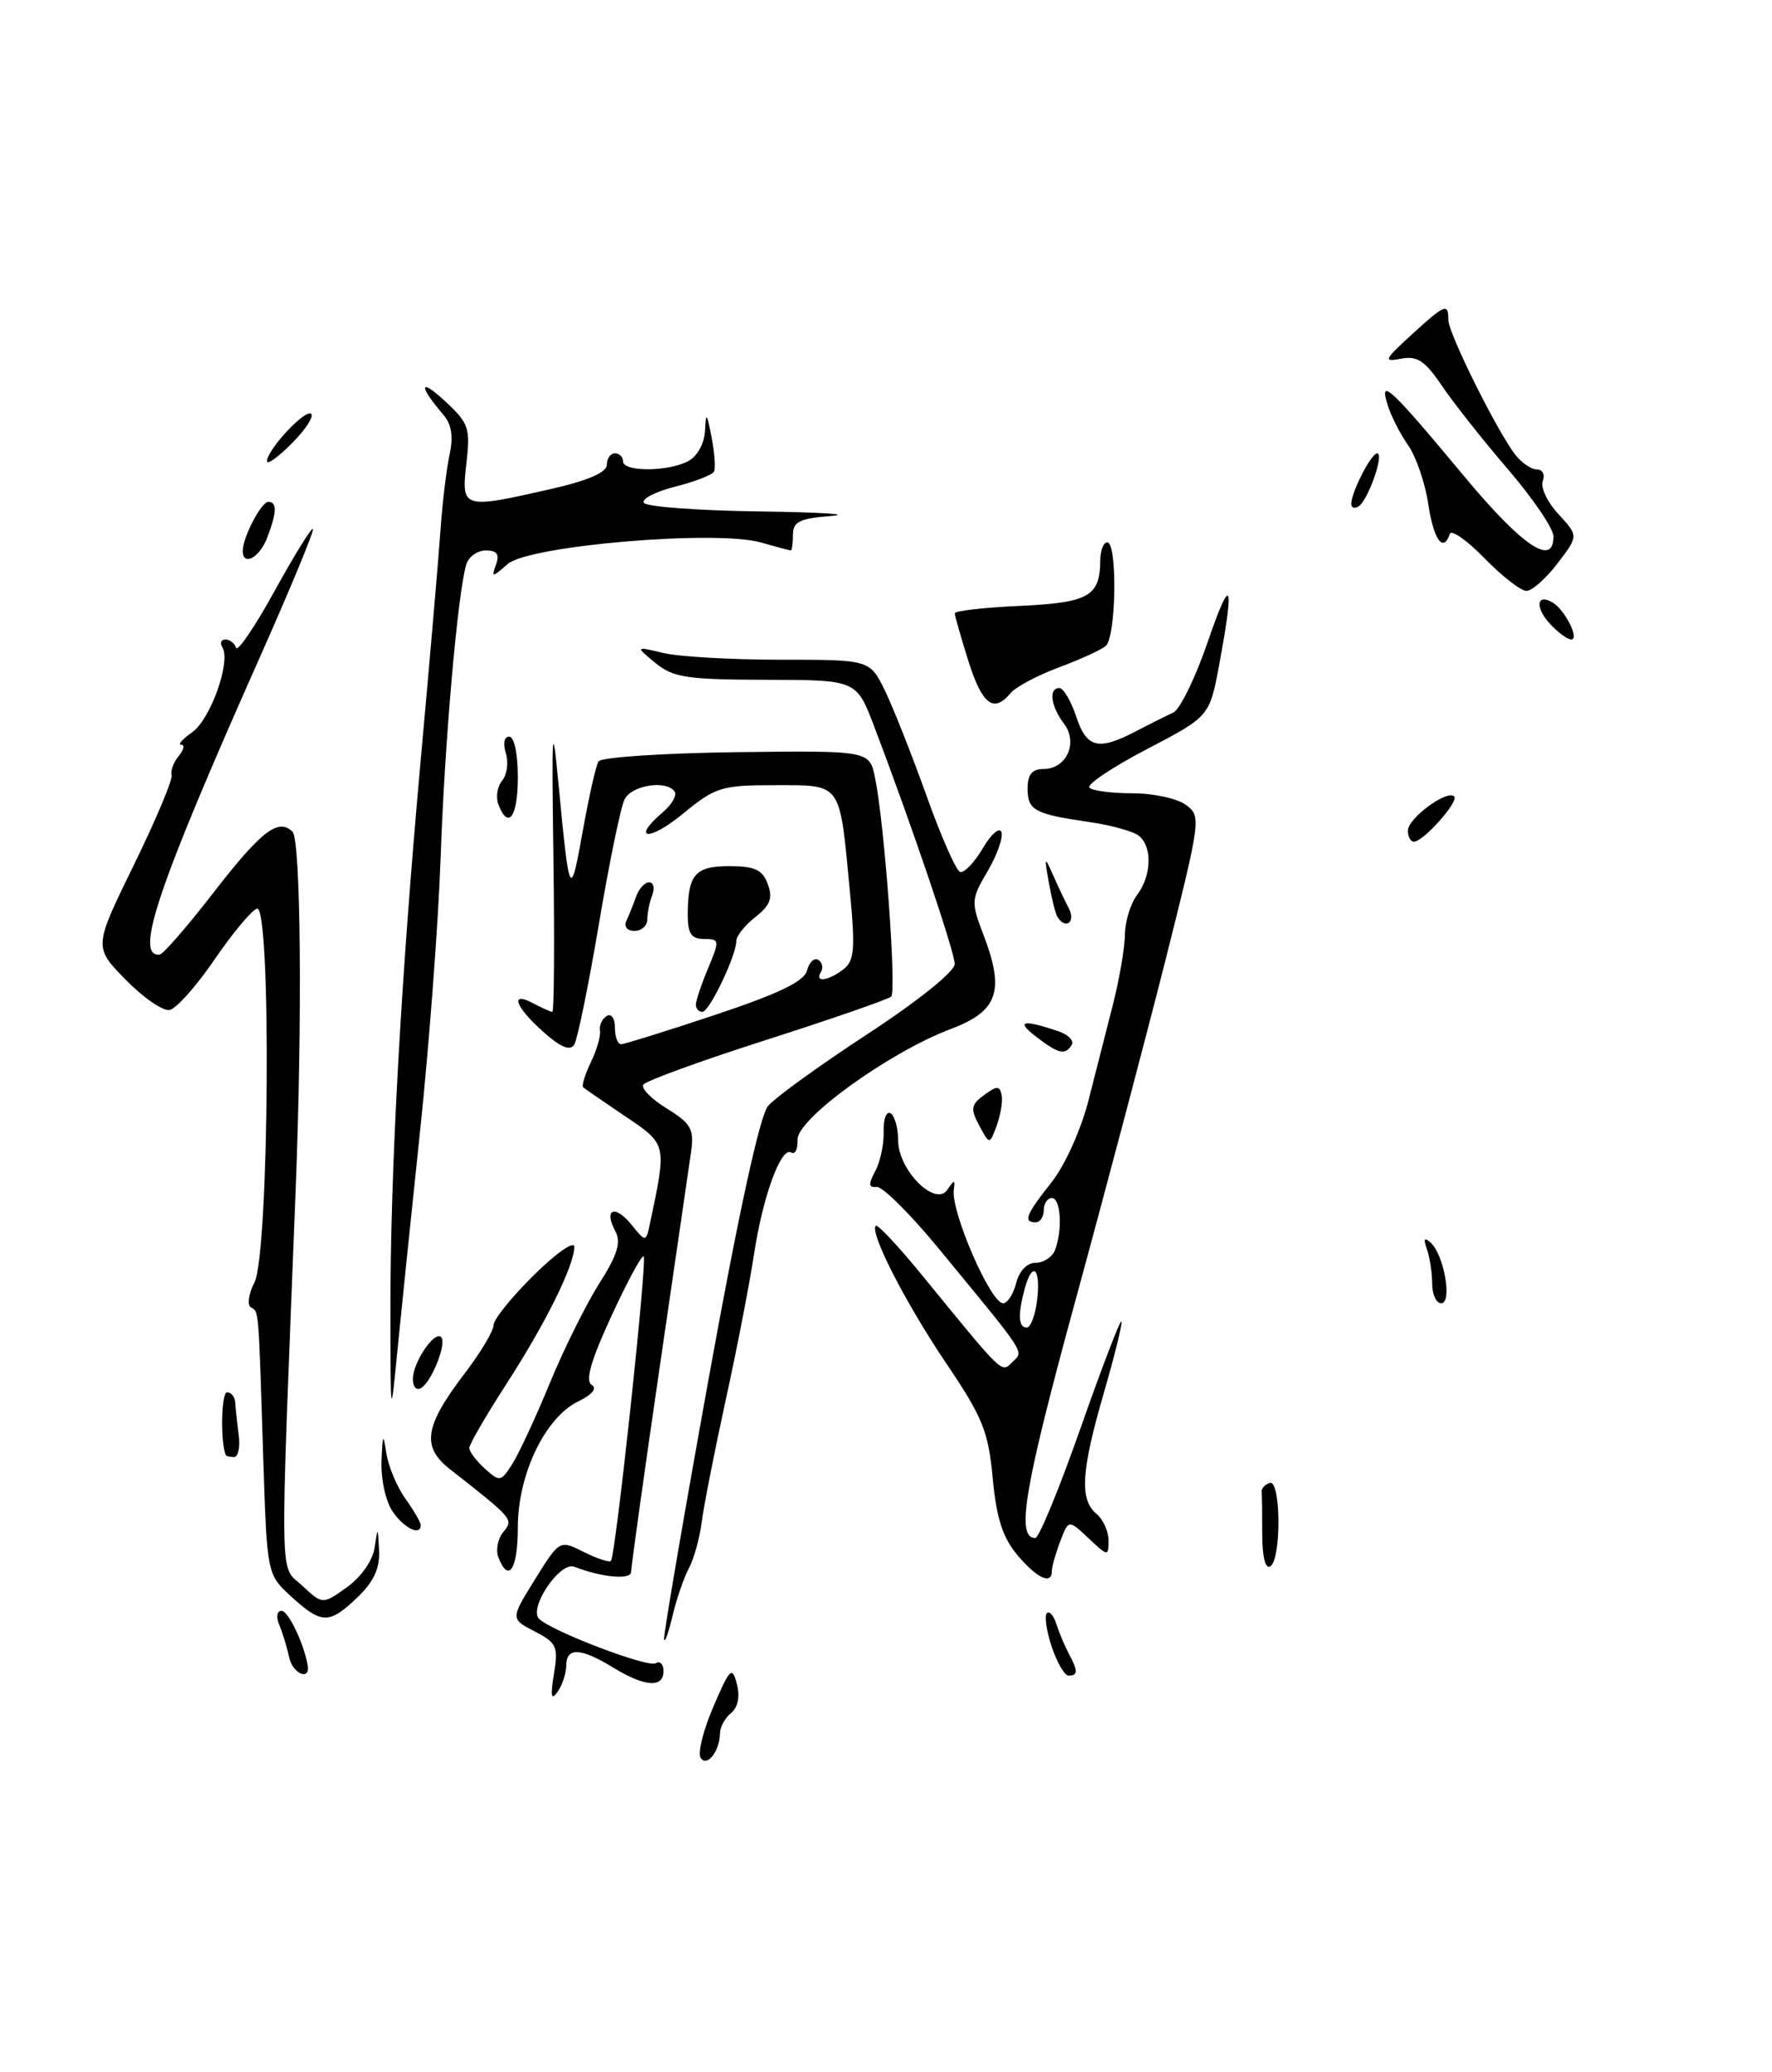 <?xml version="1.0" encoding="UTF-8" standalone="no"?>
<!DOCTYPE svg PUBLIC "-//W3C//DTD SVG 1.1//EN" "http://www.w3.org/Graphics/SVG/1.1/DTD/svg11.dtd" >
<svg xmlns="http://www.w3.org/2000/svg" xmlns:xlink="http://www.w3.org/1999/xlink" version="1.1" viewBox="0 0 219 256">
 <g >
 <path fill="currentColor"
d=" M 86.58 217.14 C 86.22 216.54 86.93 213.70 88.17 210.82 C 90.22 206.06 90.49 205.80 91.07 208.04 C 91.47 209.58 91.21 210.91 90.36 211.61 C 89.61 212.22 88.99 213.35 88.98 214.11 C 88.96 216.35 87.35 218.38 86.58 217.14 Z  M 68.46 206.79 C 69.02 203.42 68.81 202.95 66.08 201.54 C 63.09 199.99 63.09 199.99 66.12 195.11 C 69.16 190.23 69.16 190.23 72.14 191.72 C 73.78 192.54 75.29 193.04 75.50 192.83 C 76.08 192.26 80.01 155.68 79.55 155.21 C 79.33 154.99 77.53 158.31 75.56 162.59 C 73.06 167.99 72.31 170.57 73.11 171.07 C 73.83 171.51 73.21 172.28 71.44 173.14 C 67.37 175.12 64.00 182.14 64.00 188.66 C 64.00 193.87 62.85 195.65 61.59 192.37 C 61.25 191.48 61.52 190.08 62.20 189.26 C 63.50 187.70 63.47 187.66 55.61 181.50 C 52.05 178.70 52.45 176.19 57.50 169.57 C 59.42 167.05 61.00 164.41 61.00 163.70 C 61.00 163.00 63.25 160.21 66.00 157.50 C 68.76 154.78 70.99 153.23 70.98 154.04 C 70.94 156.40 67.43 163.48 62.55 171.03 C 60.05 174.90 58.00 178.43 58.00 178.88 C 58.00 179.32 58.86 180.47 59.92 181.43 C 61.76 183.09 61.91 183.07 63.33 180.83 C 64.14 179.55 66.22 175.08 67.94 170.89 C 69.66 166.71 72.41 161.17 74.04 158.59 C 76.32 155.01 76.79 153.47 76.04 152.08 C 74.58 149.34 76.00 148.78 78.04 151.29 C 79.83 153.50 79.83 153.50 80.36 151.00 C 82.41 141.28 82.43 141.39 77.28 137.91 C 74.65 136.13 72.31 134.53 72.09 134.34 C 71.86 134.16 72.28 132.77 73.01 131.25 C 73.75 129.74 74.26 127.97 74.15 127.33 C 74.04 126.68 74.41 125.87 74.97 125.52 C 75.55 125.16 76.00 125.79 76.00 126.94 C 76.00 128.07 76.34 129.00 76.75 129.00 C 77.16 129.00 82.39 127.37 88.37 125.38 C 96.28 122.74 99.39 121.24 99.74 119.89 C 100.01 118.86 100.63 118.27 101.13 118.58 C 101.63 118.89 101.77 119.56 101.46 120.07 C 100.63 121.41 102.34 121.21 104.23 119.75 C 105.61 118.68 105.72 117.26 105.01 109.83 C 103.75 96.54 104.08 97.00 95.79 97.00 C 89.15 97.00 88.43 97.22 84.35 100.57 C 80.18 103.99 77.93 103.75 81.95 100.31 C 83.02 99.39 83.67 98.27 83.39 97.82 C 82.46 96.32 78.08 96.97 77.19 98.75 C 76.71 99.71 75.28 106.66 74.01 114.19 C 72.74 121.71 71.37 128.40 70.97 129.05 C 70.46 129.87 69.29 129.39 67.12 127.45 C 63.64 124.35 62.97 122.38 65.93 123.96 C 67.00 124.53 68.05 125.00 68.26 125.00 C 68.48 125.00 68.54 116.56 68.40 106.25 C 68.17 89.81 68.25 88.67 69.04 97.00 C 70.37 110.97 70.49 111.21 72.01 102.74 C 72.77 98.47 73.65 94.57 73.97 94.06 C 74.28 93.55 81.94 93.04 91.00 92.92 C 107.46 92.72 107.46 92.72 108.15 96.11 C 109.31 101.72 110.83 122.45 110.14 123.11 C 109.79 123.45 102.87 125.85 94.76 128.45 C 86.65 131.04 79.78 133.54 79.50 134.00 C 79.22 134.46 80.53 135.79 82.42 136.95 C 85.42 138.80 85.80 139.49 85.41 142.29 C 85.15 144.05 83.39 156.21 81.47 169.31 C 79.56 182.40 78.00 193.60 78.00 194.18 C 78.00 195.20 74.41 194.88 70.98 193.55 C 69.20 192.86 65.27 198.70 66.64 200.00 C 68.30 201.57 80.10 206.06 81.04 205.47 C 81.57 205.15 82.00 205.58 82.00 206.44 C 82.00 208.56 79.70 208.40 75.77 206.00 C 71.74 203.54 70.00 203.47 69.98 205.75 C 69.98 206.71 69.49 208.18 68.91 209.00 C 68.12 210.12 68.01 209.56 68.46 206.79 Z  M 35.75 204.79 C 35.48 203.53 34.93 201.71 34.52 200.75 C 34.10 199.75 34.22 199.00 34.80 199.00 C 35.63 199.00 37.56 203.03 38.03 205.74 C 38.36 207.68 36.18 206.77 35.75 204.79 Z  M 129.98 203.43 C 129.33 201.47 129.06 199.61 129.38 199.29 C 129.69 198.97 130.22 199.57 130.55 200.61 C 130.88 201.65 131.56 203.28 132.07 204.24 C 133.24 206.42 133.24 207.00 132.08 207.00 C 131.57 207.00 130.63 205.39 129.98 203.43 Z  M 82.07 202.50 C 82.00 201.95 84.50 187.32 87.64 170.00 C 91.29 149.83 93.91 137.83 94.92 136.63 C 95.79 135.59 101.34 131.58 107.25 127.72 C 113.50 123.63 118.00 120.01 117.99 119.09 C 117.98 117.57 112.67 101.89 108.04 89.75 C 105.86 84.00 105.86 84.00 94.68 83.98 C 84.89 83.96 83.19 83.70 81.00 81.90 C 78.50 79.84 78.50 79.84 82.00 80.67 C 83.92 81.13 90.45 81.50 96.50 81.50 C 107.50 81.50 107.50 81.50 109.37 85.32 C 110.39 87.42 112.70 93.26 114.50 98.28 C 116.29 103.31 118.16 107.55 118.66 107.72 C 119.15 107.88 120.41 106.57 121.46 104.80 C 122.50 103.03 123.54 102.13 123.77 102.81 C 123.99 103.48 123.22 105.65 122.05 107.64 C 120.02 111.09 119.99 111.42 121.54 115.47 C 124.21 122.44 123.35 124.92 117.50 127.12 C 109.87 130.00 98.48 138.23 98.57 140.79 C 98.61 141.95 98.27 142.67 97.80 142.38 C 96.53 141.59 94.26 147.81 93.17 155.06 C 92.63 158.60 91.07 166.68 89.68 173.00 C 88.30 179.32 86.97 186.10 86.72 188.06 C 86.47 190.02 85.76 192.58 85.13 193.75 C 84.51 194.92 83.59 197.59 83.10 199.69 C 82.60 201.79 82.14 203.05 82.07 202.50 Z  M 36.01 197.25 C 33.00 194.50 33.00 194.50 32.53 180.00 C 31.93 161.15 32.01 162.12 31.00 161.50 C 30.53 161.21 30.72 159.83 31.44 158.45 C 33.27 154.93 33.56 111.65 31.75 112.25 C 31.08 112.47 28.71 115.32 26.49 118.57 C 24.27 121.82 21.79 124.61 20.96 124.77 C 20.14 124.93 17.69 123.24 15.52 121.02 C 11.58 116.99 11.58 116.99 16.54 106.86 C 19.27 101.28 21.37 96.29 21.21 95.76 C 21.06 95.22 21.45 94.16 22.09 93.39 C 22.72 92.63 22.86 92.00 22.40 92.00 C 21.94 92.00 22.54 91.31 23.75 90.46 C 26.01 88.88 28.56 81.72 27.49 79.98 C 27.15 79.44 27.32 79.00 27.86 79.00 C 28.39 79.00 28.99 79.46 29.17 80.02 C 29.36 80.58 31.50 77.43 33.93 73.02 C 36.36 68.61 38.49 65.16 38.68 65.34 C 38.86 65.53 35.93 72.61 32.16 81.09 C 19.48 109.59 16.57 118.20 19.72 117.93 C 20.15 117.90 23.11 114.50 26.30 110.38 C 32.29 102.64 34.41 101.01 36.15 102.75 C 37.18 103.78 37.37 125.96 36.54 147.00 C 34.57 196.97 34.51 193.26 37.32 195.86 C 39.87 198.23 39.87 198.23 42.87 196.09 C 44.60 194.86 46.05 192.80 46.29 191.23 C 46.69 188.57 46.70 188.57 46.85 191.56 C 46.96 193.74 46.19 195.40 44.20 197.31 C 40.69 200.67 39.76 200.67 36.01 197.25 Z  M 125.74 192.11 C 123.92 189.94 123.15 187.55 122.69 182.62 C 122.15 176.83 121.45 175.09 116.93 168.40 C 111.89 160.93 107.44 152.23 108.24 151.43 C 108.46 151.21 111.09 154.01 114.07 157.67 C 124.17 170.03 123.74 169.62 125.13 168.25 C 126.54 166.86 127.03 167.63 116.07 154.31 C 112.54 150.01 109.07 146.56 108.35 146.63 C 107.34 146.74 107.30 146.30 108.17 144.68 C 108.79 143.53 109.26 141.32 109.21 139.77 C 109.17 138.23 109.55 137.22 110.07 137.54 C 110.58 137.86 111.00 139.36 111.00 140.88 C 111.00 144.55 115.62 149.17 117.09 146.97 C 117.96 145.68 118.06 145.69 117.88 147.00 C 117.52 149.71 122.43 161.00 123.97 161.00 C 124.51 161.00 125.24 159.88 125.59 158.50 C 125.97 157.00 126.93 156.00 128.00 156.00 C 128.98 156.00 130.06 155.29 130.39 154.42 C 131.34 151.94 131.10 148.00 130.00 148.00 C 129.45 148.00 129.00 148.68 129.00 149.50 C 129.00 150.32 128.55 151.00 128.00 151.00 C 126.42 151.00 126.79 150.05 129.95 146.07 C 131.62 143.95 133.60 139.57 134.53 135.92 C 135.43 132.39 136.81 127.00 137.59 123.93 C 138.36 120.87 139.01 117.05 139.03 115.43 C 139.05 113.82 139.72 111.63 140.53 110.56 C 142.33 108.18 142.44 104.59 140.75 103.25 C 140.06 102.70 137.30 101.93 134.62 101.55 C 127.82 100.56 127.00 100.11 127.00 97.39 C 127.00 95.68 127.56 95.00 128.96 95.00 C 131.82 95.00 133.28 91.75 131.49 89.39 C 129.86 87.23 129.57 85.00 130.92 85.00 C 131.43 85.00 132.36 86.58 133.00 88.50 C 134.29 92.41 135.71 92.77 140.35 90.36 C 142.08 89.45 144.18 88.41 145.00 88.03 C 145.82 87.66 147.72 83.78 149.22 79.42 C 152.15 70.89 152.61 71.69 150.70 82.00 C 149.50 88.50 149.50 88.50 141.72 92.56 C 137.45 94.79 134.26 96.93 134.64 97.31 C 135.02 97.69 137.42 98.00 139.98 98.00 C 142.53 98.00 145.49 98.64 146.56 99.43 C 148.46 100.82 148.41 101.21 144.15 118.18 C 141.75 127.70 136.67 146.91 132.86 160.85 C 126.58 183.85 125.54 190.00 127.95 190.00 C 128.41 190.00 130.91 183.91 133.53 176.47 C 136.14 169.03 138.42 163.09 138.59 163.25 C 138.76 163.42 137.79 167.35 136.45 171.98 C 133.62 181.70 133.40 185.26 135.50 187.00 C 136.32 187.68 137.00 189.17 137.00 190.30 C 137.00 192.29 136.93 192.29 134.53 190.03 C 132.06 187.71 132.06 187.71 131.03 190.42 C 130.46 191.91 130.00 193.55 130.00 194.07 C 130.00 195.83 128.17 194.99 125.74 192.11 Z  M 128.19 160.50 C 128.64 156.61 127.57 155.74 126.63 159.25 C 125.78 162.44 125.86 164.00 126.89 164.00 C 127.38 164.00 127.97 162.43 128.19 160.50 Z  M 156.00 189.56 C 156.00 187.05 155.97 184.67 155.93 184.28 C 155.88 183.88 156.33 183.39 156.93 183.19 C 158.31 182.73 158.38 192.65 157.00 193.50 C 156.39 193.88 156.00 192.34 156.00 189.56 Z  M 48.56 186.78 C 47.68 185.53 47.07 182.78 47.15 180.53 C 47.28 177.16 47.37 176.99 47.74 179.47 C 47.98 181.10 49.04 183.65 50.09 185.12 C 51.14 186.60 52.00 188.08 52.00 188.40 C 52.00 189.78 50.00 188.84 48.56 186.78 Z  M 27.90 179.75 C 27.22 178.08 27.35 172.00 28.06 172.00 C 28.58 172.00 29.03 172.56 29.07 173.25 C 29.11 173.94 29.30 175.74 29.50 177.25 C 29.70 178.76 29.44 180.00 28.93 180.00 C 28.42 180.00 27.95 179.89 27.90 179.75 Z  M 48.25 162.00 C 48.24 144.55 49.54 121.03 52.03 93.50 C 53.13 81.40 54.21 68.80 54.44 65.50 C 54.66 62.20 55.17 58.03 55.55 56.22 C 56.05 53.93 55.82 52.43 54.78 51.22 C 51.72 47.65 51.81 46.61 54.94 49.50 C 57.95 52.28 58.15 52.85 57.64 57.25 C 57.00 62.85 57.15 62.90 68.05 60.42 C 72.65 59.38 75.00 58.36 75.00 57.42 C 75.00 56.64 75.45 56.00 76.00 56.00 C 76.55 56.00 77.00 56.45 77.00 57.00 C 77.00 58.31 82.59 58.29 85.07 56.96 C 86.18 56.37 87.06 54.78 87.13 53.21 C 87.25 50.85 87.35 50.95 87.94 54.00 C 88.31 55.92 88.45 57.84 88.25 58.25 C 88.05 58.66 85.89 59.50 83.45 60.12 C 81.02 60.73 79.27 61.63 79.57 62.12 C 79.87 62.60 86.28 63.08 93.81 63.18 C 101.34 63.28 105.36 63.53 102.75 63.74 C 98.84 64.04 98.00 64.45 98.00 66.05 C 98.00 67.12 97.88 68.00 97.74 68.00 C 97.60 68.00 95.94 67.56 94.05 67.02 C 88.52 65.43 65.34 67.40 62.74 69.68 C 60.81 71.37 60.71 71.37 61.30 69.75 C 61.76 68.47 61.42 68.00 60.04 68.00 C 58.99 68.00 57.90 68.79 57.62 69.75 C 56.56 73.33 54.95 91.72 54.46 105.88 C 54.18 113.92 53.04 129.05 51.94 139.50 C 50.84 149.95 49.56 162.32 49.10 167.00 C 48.28 175.41 48.27 175.36 48.25 162.00 Z  M 51.03 170.31 C 51.07 168.25 53.70 164.37 54.52 165.18 C 55.24 165.91 53.39 170.64 52.06 171.46 C 51.46 171.83 51.01 171.34 51.03 170.31 Z  M 177.00 158.58 C 177.00 157.25 176.71 155.34 176.35 154.33 C 175.89 153.01 176.02 152.79 176.83 153.53 C 178.48 155.04 179.51 161.00 178.12 161.00 C 177.51 161.00 177.00 159.91 177.00 158.58 Z  M 121.02 139.04 C 119.92 136.98 120.00 136.47 121.62 135.28 C 123.20 134.12 123.55 134.12 123.79 135.26 C 123.95 136.01 123.67 137.70 123.19 139.03 C 122.30 141.43 122.30 141.43 121.02 139.04 Z  M 128.00 128.03 C 125.52 126.12 126.40 125.92 130.76 127.38 C 132.01 127.80 132.77 128.56 132.46 129.07 C 131.64 130.40 130.83 130.21 128.00 128.03 Z  M 86.00 124.12 C 86.00 123.64 86.68 121.61 87.51 119.62 C 88.96 116.16 88.94 116.00 87.01 116.00 C 85.46 116.00 85.00 115.34 85.00 113.08 C 85.00 108.04 85.88 107.00 90.14 107.00 C 93.28 107.00 94.23 107.44 94.89 109.22 C 95.53 110.95 95.19 111.85 93.35 113.29 C 92.06 114.31 91.00 115.64 91.00 116.24 C 91.00 118.05 87.67 125.00 86.81 125.00 C 86.36 125.00 86.00 124.60 86.00 124.12 Z  M 77.42 113.75 C 77.74 113.06 78.28 111.71 78.62 110.75 C 78.96 109.79 79.68 109.00 80.22 109.00 C 80.77 109.00 80.94 109.71 80.61 110.58 C 80.27 111.45 80.00 112.80 80.00 113.58 C 80.00 114.36 79.29 115.00 78.42 115.00 C 77.51 115.00 77.08 114.47 77.42 113.75 Z  M 130.68 113.25 C 130.43 112.84 129.96 110.92 129.62 109.00 C 129.05 105.83 129.10 105.73 130.10 108.00 C 130.71 109.38 131.61 111.29 132.11 112.25 C 132.99 113.94 131.64 114.88 130.68 113.25 Z  M 174.00 102.62 C 174.00 101.09 178.85 97.51 179.72 98.39 C 180.33 99.00 175.93 103.96 174.75 103.98 C 174.34 103.99 174.00 103.38 174.00 102.62 Z  M 61.59 99.37 C 61.25 98.48 61.46 97.15 62.07 96.42 C 62.67 95.69 62.87 94.17 62.52 93.05 C 62.14 91.86 62.31 91.00 62.93 91.00 C 63.55 91.00 64.00 93.12 64.00 96.00 C 64.00 100.92 62.82 102.57 61.59 99.37 Z  M 119.68 81.66 C 118.76 78.73 118.00 76.07 118.00 75.77 C 118.00 75.46 121.62 75.05 126.04 74.85 C 134.54 74.46 135.95 73.66 135.98 69.25 C 135.99 68.01 136.38 67.00 136.84 67.00 C 138.13 67.00 137.95 78.80 136.64 79.82 C 136.02 80.32 133.37 81.52 130.76 82.49 C 128.16 83.46 125.52 84.88 124.89 85.63 C 122.81 88.14 121.38 87.05 119.68 81.66 Z  M 191.49 76.99 C 189.66 74.97 189.96 73.24 191.93 74.46 C 193.44 75.39 195.24 79.00 194.19 79.00 C 193.71 79.00 192.49 78.10 191.49 76.99 Z  M 183.46 68.96 C 181.30 66.74 179.37 65.39 179.18 65.96 C 178.38 68.35 177.18 66.69 176.52 62.27 C 176.13 59.67 175.01 56.41 174.04 55.02 C 173.06 53.63 171.91 51.38 171.49 50.01 C 170.41 46.55 171.80 47.84 181.00 58.89 C 188.17 67.50 192.02 70.07 191.99 66.25 C 191.98 65.29 189.46 61.58 186.39 58.00 C 183.31 54.42 179.64 49.78 178.21 47.67 C 176.13 44.58 175.15 43.93 173.17 44.31 C 170.93 44.74 171.04 44.48 174.41 41.39 C 178.60 37.56 179.00 37.39 179.00 39.52 C 179.00 41.19 185.10 53.43 187.33 56.25 C 188.10 57.21 189.28 58.00 189.97 58.00 C 190.65 58.00 190.97 58.64 190.67 59.42 C 190.37 60.20 191.24 62.05 192.61 63.52 C 195.09 66.20 195.09 66.20 192.49 69.60 C 191.07 71.47 189.34 73.00 188.65 73.00 C 187.97 73.00 185.63 71.18 183.46 68.96 Z  M 30.00 68.05 C 30.00 66.38 32.29 62.00 33.16 62.00 C 34.26 62.00 34.22 63.29 33.02 66.43 C 32.09 68.90 30.00 70.01 30.00 68.05 Z  M 167.00 62.26 C 167.00 60.81 169.46 56.02 170.20 56.01 C 171.12 56.00 169.07 61.84 167.90 62.56 C 167.41 62.87 167.00 62.73 167.00 62.26 Z  M 33.00 56.98 C 33.00 55.56 37.78 50.45 38.46 51.13 C 38.81 51.47 37.72 53.13 36.04 54.80 C 34.37 56.48 33.00 57.46 33.00 56.98 Z "/>
</g>
</svg>